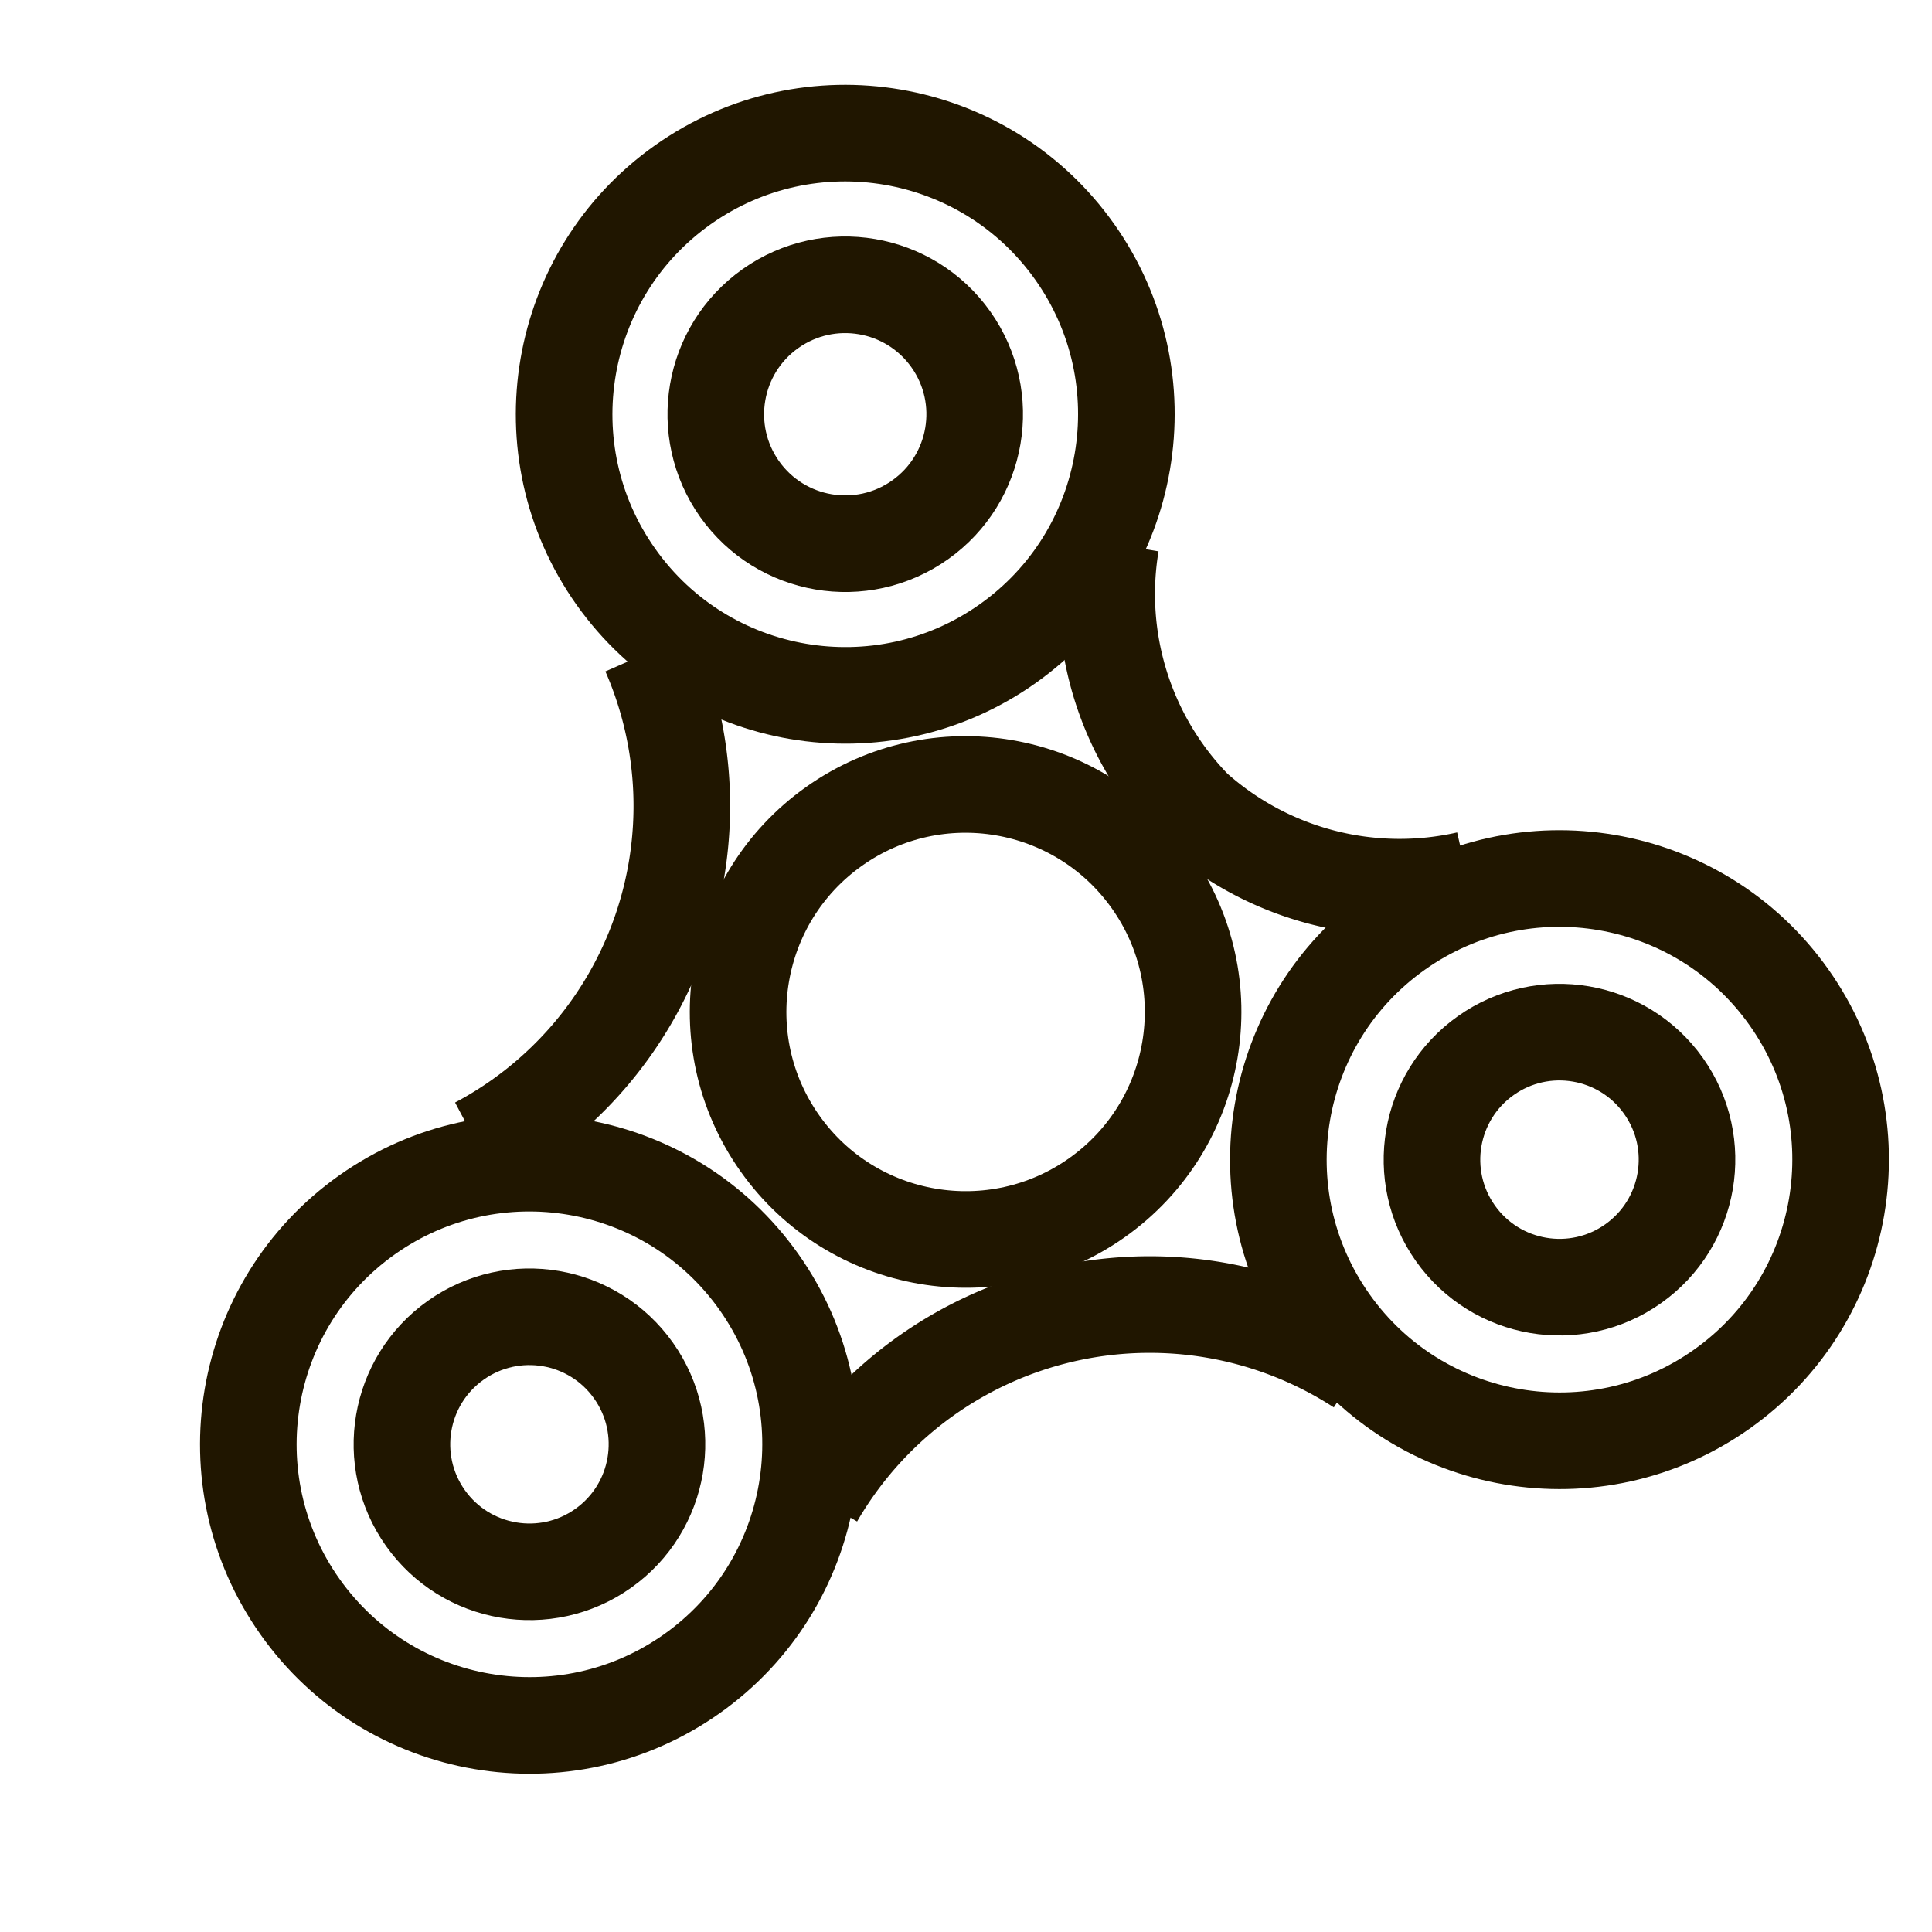 <svg id="Слой_1" data-name="Слой 1" xmlns="http://www.w3.org/2000/svg" viewBox="0 0 40 40"><defs><style>.cls-1{fill:none;stroke:#201600;stroke-miterlimit:10;stroke-width:2px;}</style></defs><title>category</title><circle class="cls-1" cx="32.29" cy="24.01" r="2.64" transform="translate(-7.94 23.08) rotate(-35.31)"/><circle class="cls-1" cx="10.96" cy="29.91" r="2.64" transform="translate(-15.27 11.83) rotate(-35.31)"/><circle class="cls-1" cx="17.5" cy="8.58" r="2.68" transform="translate(-1.74 11.69) rotate(-35.31)"/><circle class="cls-1" cx="19.99" cy="20.95" r="4.71" transform="translate(-8.43 15.41) rotate(-35.31)"/><circle class="cls-1" cx="32.29" cy="24.01" r="5.82" transform="translate(-7.94 23.08) rotate(-35.31)"/><circle class="cls-1" cx="10.96" cy="29.91" r="5.82" transform="translate(-15.27 11.83) rotate(-35.31)"/><circle class="cls-1" cx="17.5" cy="8.58" r="5.82" transform="translate(-1.74 11.69) rotate(-35.31)"/><path class="cls-1" d="M30.39,18.21a6.38,6.38,0,0,1-5.67-1.47A6.36,6.36,0,0,1,23,11.25"/><path class="cls-1" d="M13.45,13.5A7.95,7.95,0,0,1,9.89,23.71"/><path class="cls-1" d="M28.16,28.3A8,8,0,0,0,16.88,31"/></svg>